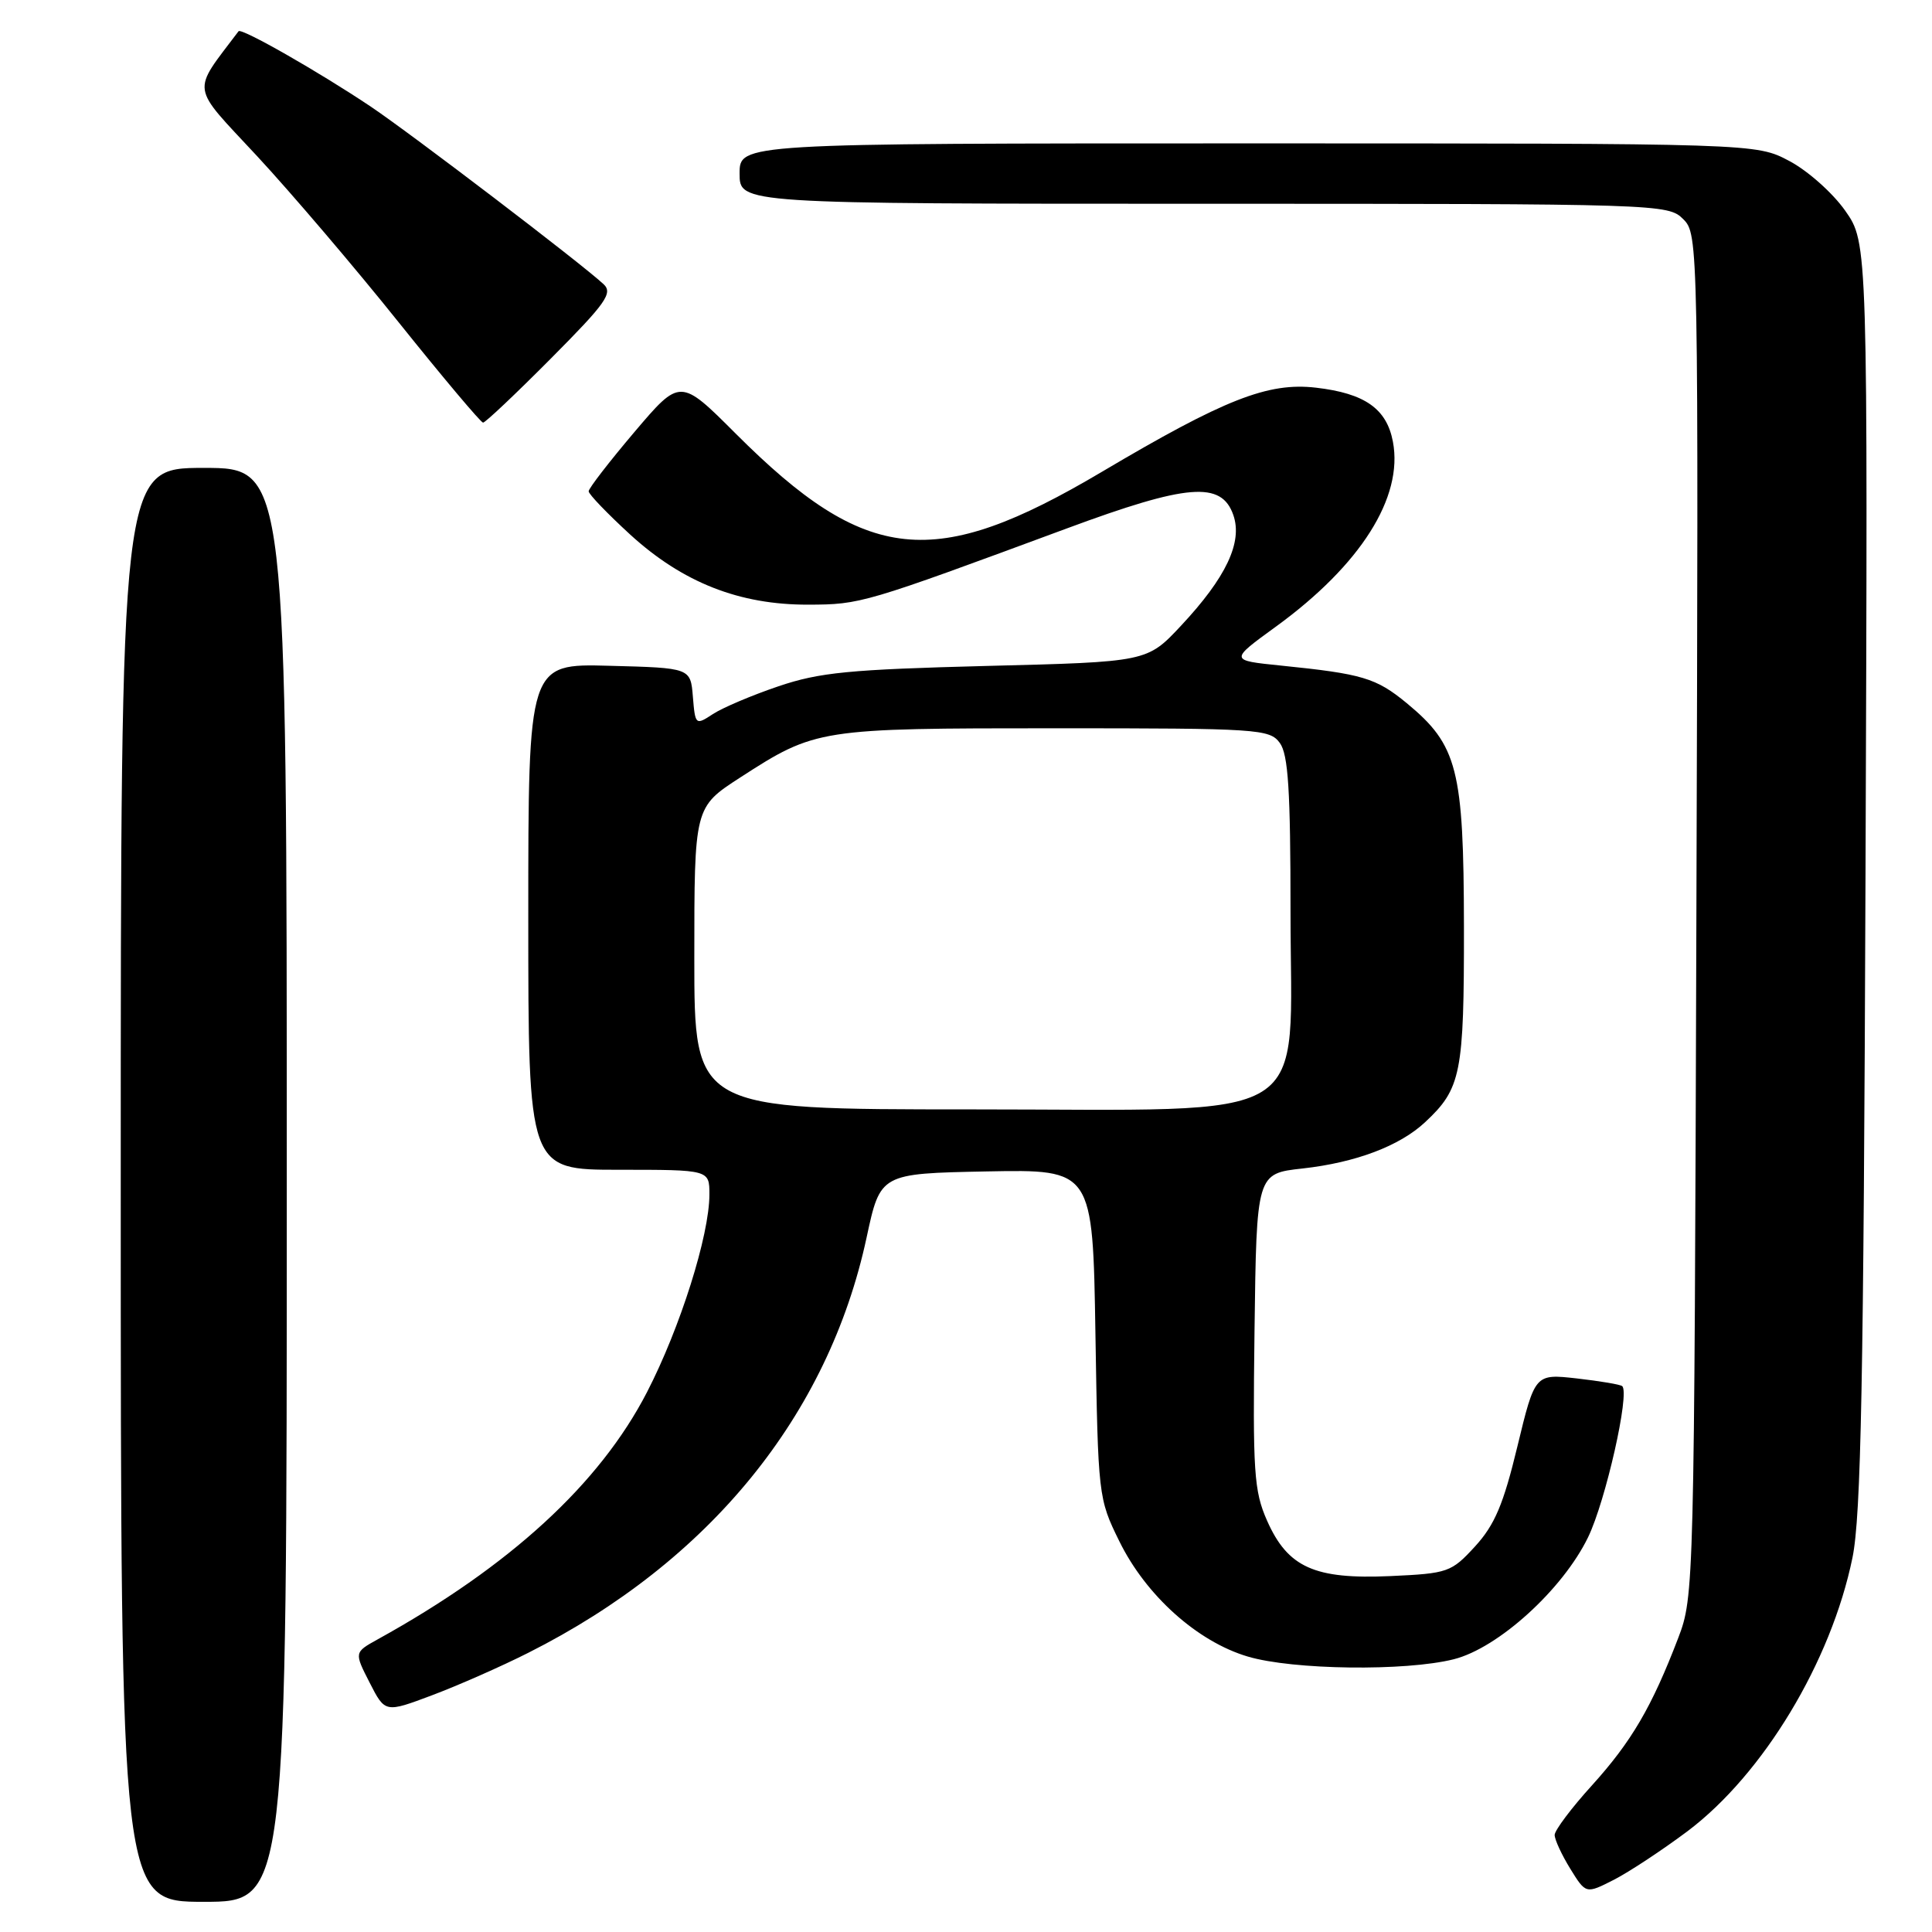 <?xml version="1.0" encoding="UTF-8" standalone="no"?>
<!DOCTYPE svg PUBLIC "-//W3C//DTD SVG 1.1//EN" "http://www.w3.org/Graphics/SVG/1.1/DTD/svg11.dtd" >
<svg xmlns="http://www.w3.org/2000/svg" xmlns:xlink="http://www.w3.org/1999/xlink" version="1.1" viewBox="0 0 256 256">
 <g >
 <path fill="currentColor"
d=" M 38.00 157.00 C 38.00 62.00 38.00 62.00 27.00 62.00 C 16.00 62.00 16.00 62.00 16.00 157.00 C 16.00 252.00 16.00 252.00 27.00 252.00 C 38.00 252.00 38.00 252.00 38.00 157.00 Z  M 223.60 242.65 C 233.64 235.09 242.63 220.20 245.46 206.41 C 246.60 200.85 246.94 183.17 247.19 115.84 C 247.50 32.19 247.50 32.19 244.50 27.92 C 242.85 25.57 239.52 22.61 237.09 21.33 C 232.69 19.00 232.69 19.00 165.34 19.00 C 98.00 19.00 98.00 19.00 98.00 23.00 C 98.00 27.00 98.00 27.00 159.50 27.00 C 219.97 27.00 221.03 27.03 223.03 29.03 C 225.05 31.05 225.06 31.75 224.78 121.28 C 224.50 210.49 224.47 211.56 222.37 217.05 C 218.87 226.19 216.19 230.76 210.97 236.54 C 208.23 239.55 206.00 242.53 206.00 243.14 C 206.00 243.76 206.93 245.77 208.07 247.62 C 210.14 250.97 210.14 250.97 213.85 249.08 C 215.88 248.04 220.27 245.14 223.60 242.65 Z  M 70.01 219.00 C 93.99 206.92 109.76 187.57 114.83 163.97 C 116.65 155.50 116.65 155.50 130.73 155.22 C 144.80 154.95 144.80 154.95 145.15 176.72 C 145.50 198.23 145.53 198.57 148.31 204.21 C 151.83 211.40 158.65 217.52 165.33 219.50 C 171.30 221.28 186.23 221.47 192.63 219.86 C 198.52 218.38 207.07 210.62 210.43 203.69 C 212.75 198.91 215.99 184.58 214.95 183.67 C 214.70 183.45 212.00 183.00 208.94 182.65 C 203.39 182.03 203.39 182.03 201.06 191.67 C 199.21 199.34 198.06 202.05 195.46 204.90 C 192.30 208.34 191.88 208.49 184.23 208.84 C 174.18 209.29 170.64 207.70 167.89 201.49 C 166.15 197.55 165.99 195.06 166.23 176.31 C 166.50 155.50 166.50 155.50 172.60 154.83 C 179.63 154.05 185.46 151.85 188.83 148.70 C 193.61 144.24 194.00 142.27 193.98 122.80 C 193.95 101.91 193.14 98.74 186.41 93.18 C 182.33 89.82 180.54 89.29 169.71 88.19 C 162.91 87.50 162.91 87.50 169.08 83.02 C 180.28 74.87 185.96 65.91 184.57 58.54 C 183.75 54.16 180.85 52.12 174.38 51.37 C 168.01 50.63 162.26 52.89 145.97 62.54 C 123.76 75.70 114.80 74.76 97.50 57.47 C 90.13 50.10 90.13 50.10 84.06 57.25 C 80.73 61.18 78.00 64.71 78.00 65.10 C 78.00 65.48 80.48 68.06 83.50 70.83 C 90.46 77.19 97.98 80.15 107.10 80.12 C 114.05 80.10 114.44 79.98 141.36 70.02 C 157.37 64.09 161.85 63.73 163.42 68.24 C 164.68 71.84 162.47 76.52 156.49 82.91 C 152.00 87.71 152.00 87.71 130.75 88.24 C 112.55 88.71 108.59 89.09 103.14 90.94 C 99.65 92.12 95.74 93.78 94.46 94.62 C 92.17 96.12 92.12 96.08 91.81 92.32 C 91.50 88.50 91.50 88.50 80.75 88.22 C 70.00 87.93 70.00 87.93 70.00 121.47 C 70.00 155.00 70.00 155.00 82.00 155.00 C 94.00 155.00 94.00 155.00 94.00 158.27 C 94.00 163.68 90.13 175.94 85.73 184.47 C 79.46 196.62 67.58 207.53 50.05 217.22 C 46.93 218.95 46.93 218.95 48.98 222.96 C 51.03 226.97 51.03 226.97 57.28 224.62 C 60.71 223.33 66.45 220.80 70.01 219.00 Z  M 72.99 47.51 C 80.31 40.15 81.24 38.83 79.97 37.65 C 76.94 34.84 54.57 17.79 49.15 14.14 C 42.24 9.51 31.98 3.66 31.61 4.14 C 25.34 12.47 25.14 11.08 34.06 20.68 C 38.56 25.53 47.03 35.46 52.86 42.75 C 58.70 50.04 63.72 56.00 64.01 56.00 C 64.31 56.00 68.35 52.18 72.99 47.51 Z  M 92.00 126.98 C 92.00 106.96 92.00 106.96 98.07 103.03 C 108.08 96.56 108.49 96.50 139.83 96.50 C 166.72 96.50 168.23 96.60 169.58 98.44 C 170.70 99.97 171.00 104.72 171.00 120.77 C 171.00 149.49 175.03 147.00 128.58 147.00 C 92.00 147.00 92.00 147.00 92.00 126.98 Z "/>
</g>
</svg>